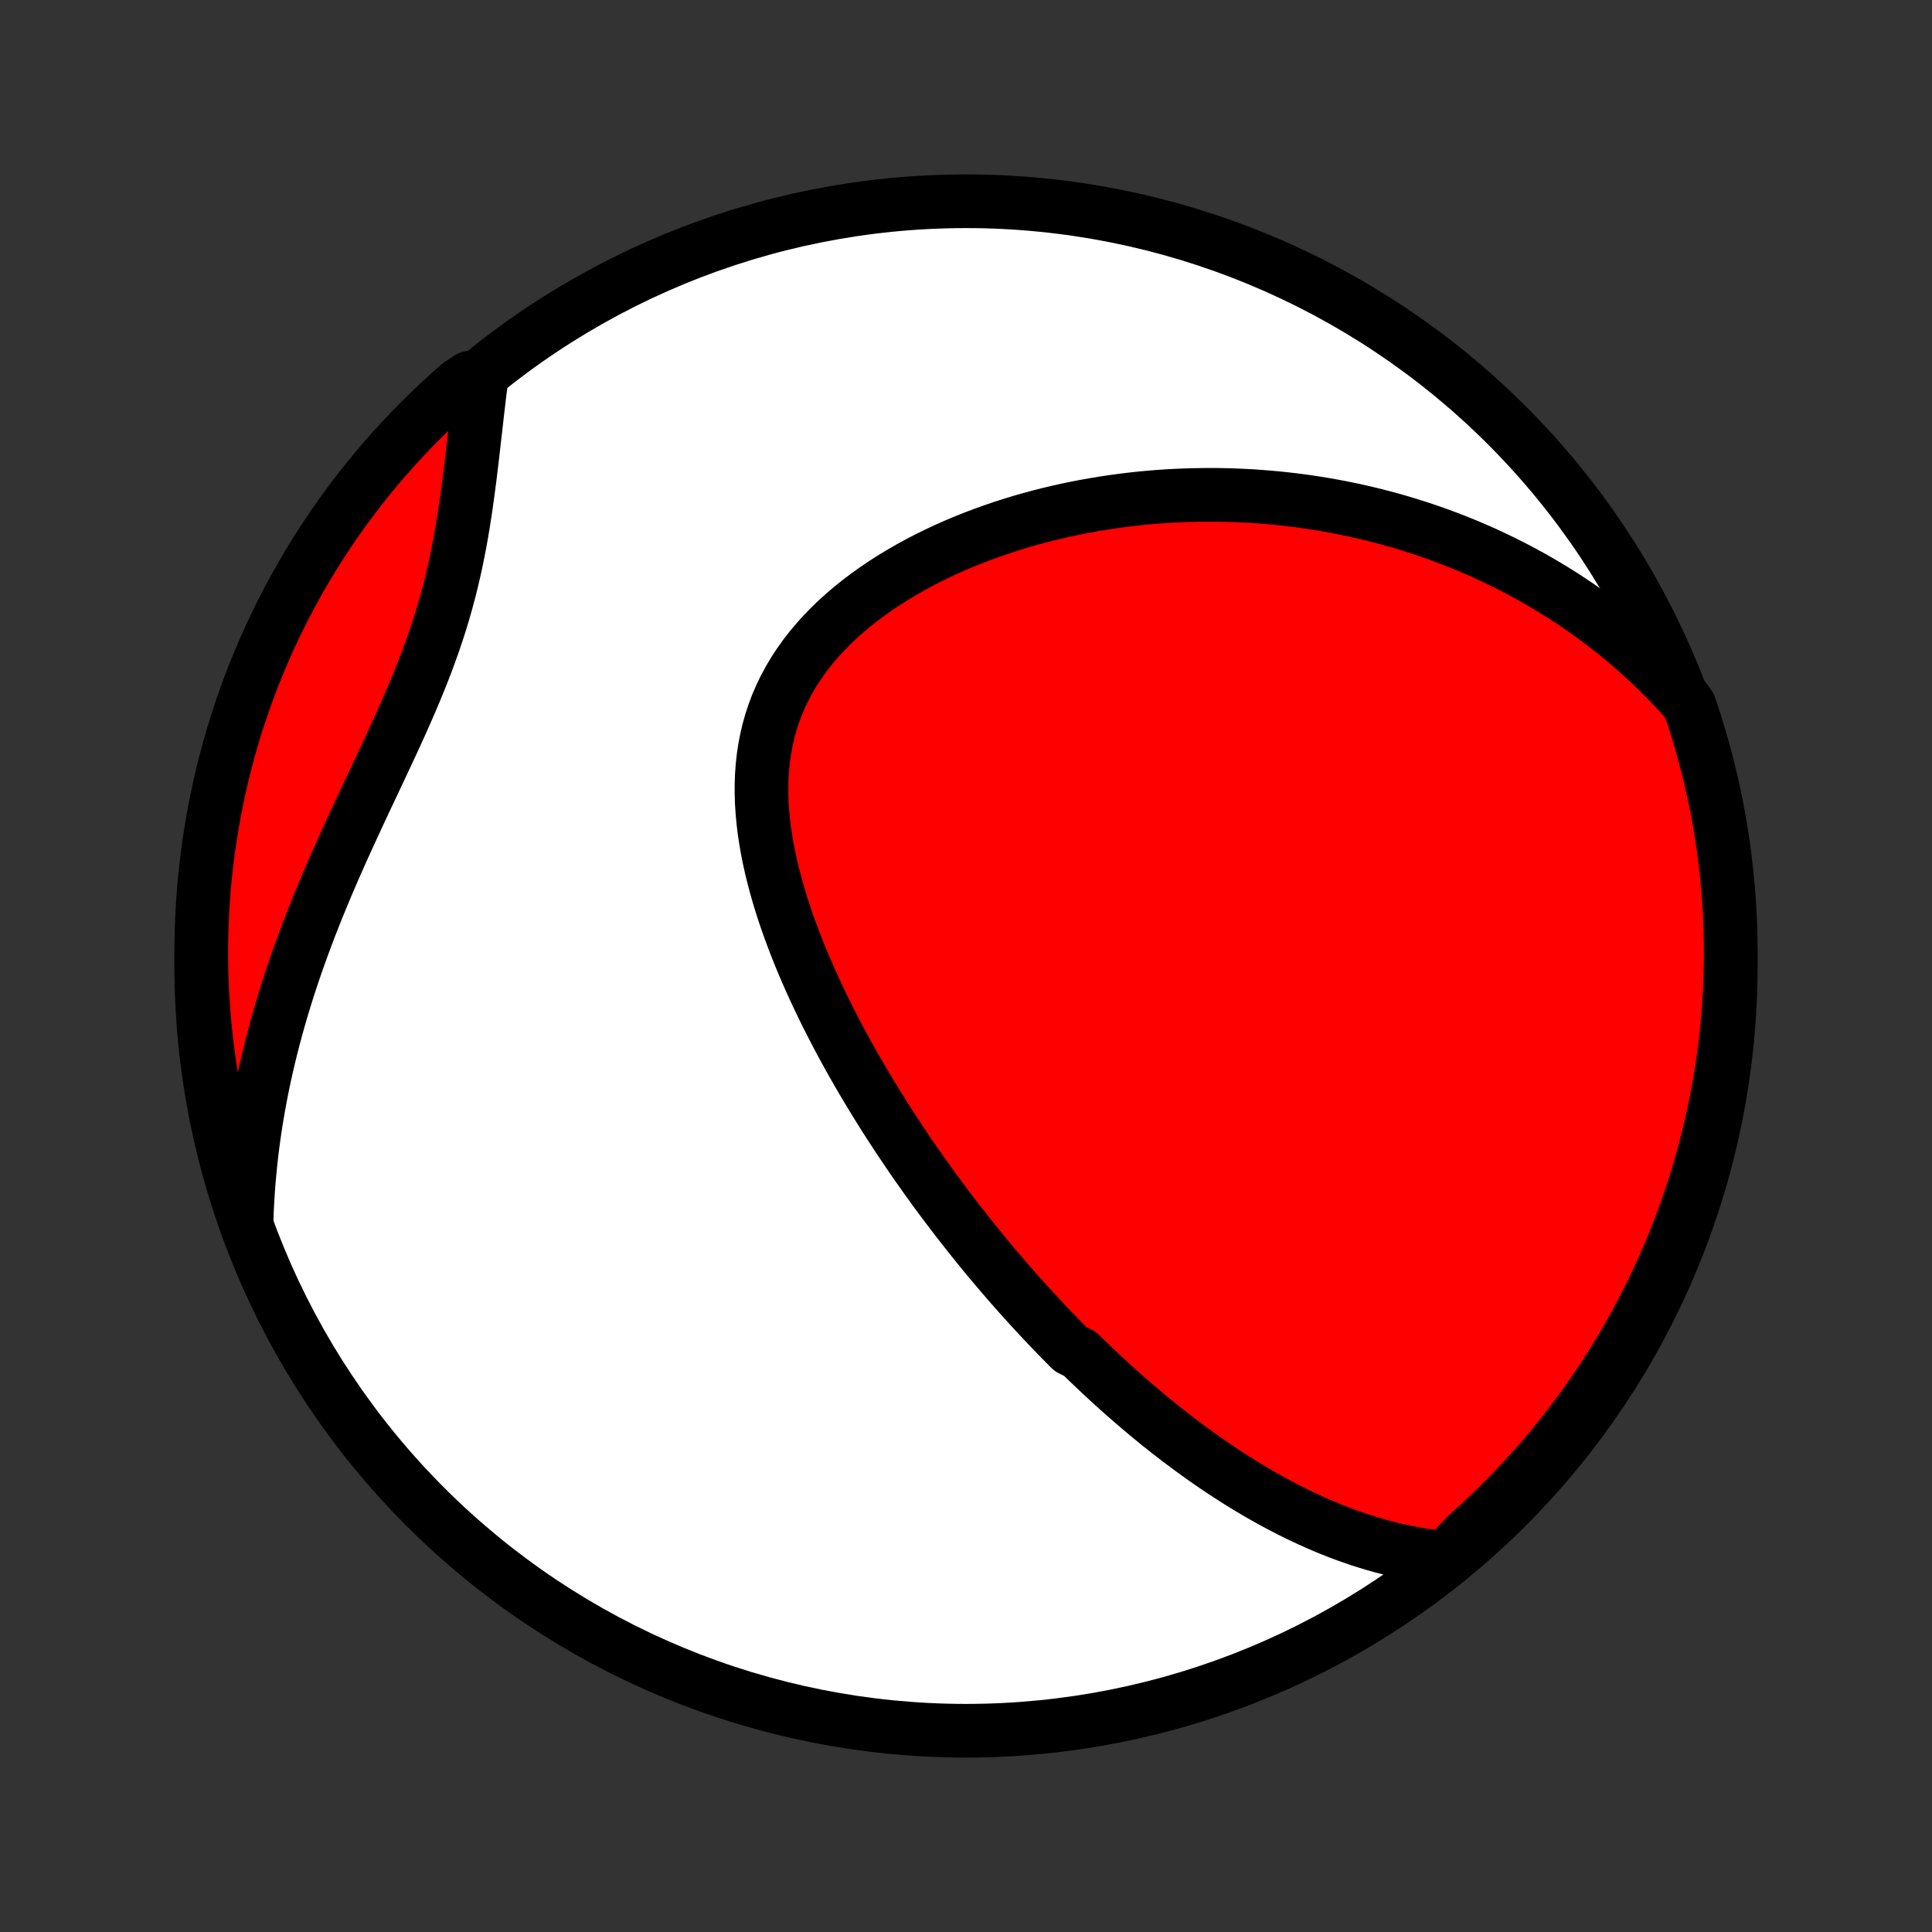 <?xml version="1.0" encoding="utf-8" standalone="no"?>
<!DOCTYPE svg PUBLIC "-//W3C//DTD SVG 1.1//EN"
  "http://www.w3.org/Graphics/SVG/1.1/DTD/svg11.dtd">
<!-- Created with matplotlib (http://matplotlib.org/) -->
<svg height="72pt" version="1.1" viewBox="0 0 72 72" width="72pt" xmlns="http://www.w3.org/2000/svg" xmlns:xlink="http://www.w3.org/1999/xlink">
 <rect x="0" y="0" width="72" height="72" fill="#333333" stroke="none"/>
 <defs>
  <style type="text/css">
*{stroke-linecap:butt;stroke-linejoin:round;}
  </style>
 </defs>
 <g id="figure_1">
  <g id="patch_1">
   <path d="
M0 72
L72 72
L72 0
L0 0
z
" style="fill:none;"/>
  </g>
  <g id="axes_1">
   <g id="PatchCollection_1">
    <defs>
     <path d="
M36 -7.5
C43.558 -7.5 50.808 -10.503 56.153 -15.848
C61.497 -21.192 64.5 -28.442 64.5 -36
C64.5 -43.558 61.497 -50.808 56.153 -56.153
C50.808 -61.497 43.558 -64.5 36 -64.5
C28.442 -64.5 21.192 -61.497 15.848 -56.153
C10.503 -50.808 7.5 -43.558 7.5 -36
C7.5 -28.442 10.503 -21.192 15.848 -15.848
C21.192 -10.503 28.442 -7.5 36 -7.5
z
" id="C0_0_a811fe30f3"/>
     <path d="
M53.866 -13.946
L53.555 -13.976
L53.247 -14.014
L52.944 -14.058
L52.644 -14.11
L52.348 -14.167
L52.056 -14.23
L51.768 -14.299
L51.484 -14.373
L51.203 -14.452
L50.926 -14.536
L50.652 -14.623
L50.382 -14.716
L50.115 -14.811
L49.852 -14.911
L49.591 -15.014
L49.334 -15.12
L49.081 -15.23
L48.83 -15.342
L48.582 -15.457
L48.337 -15.574
L48.096 -15.694
L47.856 -15.817
L47.62 -15.941
L47.386 -16.068
L47.155 -16.197
L46.927 -16.327
L46.7 -16.46
L46.477 -16.594
L46.255 -16.73
L46.036 -16.867
L45.82 -17.006
L45.605 -17.146
L45.392 -17.288
L45.182 -17.431
L44.973 -17.575
L44.767 -17.721
L44.562 -17.868
L44.359 -18.016
L44.158 -18.165
L43.958 -18.315
L43.76 -18.467
L43.564 -18.619
L43.369 -18.773
L43.176 -18.927
L42.984 -19.083
L42.794 -19.24
L42.605 -19.398
L42.417 -19.557
L42.23 -19.717
L42.045 -19.878
L41.861 -20.04
L41.677 -20.203
L41.495 -20.367
L41.314 -20.532
L41.134 -20.699
L40.955 -20.866
L40.776 -21.035
L40.599 -21.204
L40.422 -21.375
L40.247 -21.547
L39.897 -21.721
L39.723 -21.895
L39.55 -22.071
L39.378 -22.248
L39.206 -22.426
L39.034 -22.605
L38.863 -22.787
L38.693 -22.969
L38.523 -23.153
L38.353 -23.338
L38.184 -23.525
L38.015 -23.713
L37.846 -23.903
L37.678 -24.094
L37.51 -24.287
L37.342 -24.482
L37.175 -24.678
L37.007 -24.876
L36.84 -25.076
L36.673 -25.278
L36.507 -25.482
L36.34 -25.688
L36.173 -25.895
L36.007 -26.105
L35.841 -26.317
L35.675 -26.53
L35.509 -26.747
L35.343 -26.965
L35.177 -27.185
L35.011 -27.408
L34.845 -27.633
L34.68 -27.861
L34.514 -28.091
L34.349 -28.323
L34.184 -28.558
L34.019 -28.796
L33.854 -29.037
L33.69 -29.28
L33.525 -29.526
L33.361 -29.774
L33.197 -30.026
L33.034 -30.28
L32.871 -30.537
L32.709 -30.797
L32.547 -31.06
L32.385 -31.327
L32.224 -31.596
L32.064 -31.868
L31.905 -32.144
L31.747 -32.422
L31.589 -32.704
L31.433 -32.989
L31.278 -33.277
L31.125 -33.568
L30.973 -33.863
L30.823 -34.16
L30.674 -34.461
L30.528 -34.765
L30.384 -35.072
L30.242 -35.382
L30.103 -35.695
L29.966 -36.011
L29.833 -36.33
L29.704 -36.652
L29.578 -36.977
L29.456 -37.304
L29.338 -37.634
L29.225 -37.966
L29.117 -38.3
L29.015 -38.637
L28.918 -38.975
L28.828 -39.315
L28.744 -39.657
L28.668 -40
L28.599 -40.345
L28.539 -40.69
L28.487 -41.036
L28.445 -41.382
L28.413 -41.728
L28.39 -42.074
L28.379 -42.419
L28.379 -42.764
L28.391 -43.107
L28.416 -43.448
L28.453 -43.788
L28.504 -44.125
L28.569 -44.459
L28.647 -44.79
L28.74 -45.117
L28.847 -45.441
L28.968 -45.76
L29.104 -46.074
L29.255 -46.383
L29.419 -46.687
L29.597 -46.986
L29.789 -47.278
L29.994 -47.565
L30.211 -47.845
L30.44 -48.118
L30.681 -48.385
L30.933 -48.644
L31.195 -48.897
L31.467 -49.142
L31.748 -49.381
L32.037 -49.612
L32.334 -49.836
L32.638 -50.052
L32.948 -50.261
L33.264 -50.463
L33.586 -50.657
L33.912 -50.845
L34.242 -51.025
L34.576 -51.198
L34.913 -51.364
L35.253 -51.523
L35.595 -51.675
L35.939 -51.82
L36.285 -51.959
L36.632 -52.09
L36.98 -52.216
L37.328 -52.335
L37.677 -52.447
L38.025 -52.554
L38.374 -52.654
L38.722 -52.749
L39.069 -52.837
L39.416 -52.92
L39.762 -52.997
L40.106 -53.069
L40.45 -53.135
L40.792 -53.196
L41.132 -53.252
L41.471 -53.303
L41.809 -53.349
L42.144 -53.39
L42.478 -53.427
L42.81 -53.459
L43.14 -53.486
L43.468 -53.509
L43.794 -53.527
L44.118 -53.541
L44.44 -53.551
L44.759 -53.557
L45.077 -53.559
L45.393 -53.558
L45.706 -53.552
L46.018 -53.542
L46.328 -53.529
L46.635 -53.513
L46.94 -53.492
L47.244 -53.468
L47.545 -53.441
L47.844 -53.41
L48.142 -53.376
L48.437 -53.339
L48.731 -53.298
L49.023 -53.254
L49.312 -53.207
L49.6 -53.157
L49.887 -53.104
L50.171 -53.047
L50.454 -52.988
L50.735 -52.925
L51.014 -52.86
L51.292 -52.791
L51.568 -52.72
L51.843 -52.645
L52.116 -52.568
L52.388 -52.487
L52.658 -52.403
L52.927 -52.317
L53.194 -52.227
L53.461 -52.135
L53.725 -52.039
L53.989 -51.94
L54.251 -51.839
L54.512 -51.734
L54.772 -51.626
L55.031 -51.515
L55.289 -51.401
L55.545 -51.283
L55.8 -51.162
L56.055 -51.038
L56.308 -50.911
L56.56 -50.78
L56.812 -50.646
L57.062 -50.509
L57.311 -50.368
L57.56 -50.223
L57.807 -50.075
L58.054 -49.922
L58.299 -49.767
L58.544 -49.607
L58.787 -49.443
L59.03 -49.275
L59.272 -49.103
L59.513 -48.927
L59.752 -48.747
L59.991 -48.562
L60.229 -48.373
L60.466 -48.179
L60.702 -47.981
L60.936 -47.778
L61.169 -47.569
L61.402 -47.356
L61.633 -47.138
L61.862 -46.914
L62.091 -46.685
L62.317 -46.45
L62.543 -46.209
L62.767 -45.963
L62.957 -45.711
L63.114 -45.251
L63.263 -44.779
L63.404 -44.305
L63.536 -43.828
L63.66 -43.348
L63.776 -42.866
L63.883 -42.383
L63.982 -41.897
L64.072 -41.409
L64.154 -40.92
L64.227 -40.429
L64.291 -39.938
L64.347 -39.444
L64.394 -38.95
L64.433 -38.455
L64.463 -37.959
L64.484 -37.462
L64.496 -36.965
L64.5 -36.468
L64.495 -35.971
L64.482 -35.473
L64.459 -34.976
L64.428 -34.479
L64.389 -33.983
L64.341 -33.487
L64.284 -32.992
L64.219 -32.498
L64.144 -32.005
L64.062 -31.513
L63.971 -31.022
L63.871 -30.533
L63.763 -30.046
L63.646 -29.56
L63.521 -29.077
L63.388 -28.595
L63.246 -28.116
L63.096 -27.639
L62.938 -27.165
L62.771 -26.694
L62.596 -26.225
L62.414 -25.759
L62.223 -25.297
L62.024 -24.837
L61.817 -24.381
L61.603 -23.929
L61.38 -23.48
L61.15 -23.035
L60.913 -22.594
L60.667 -22.157
L60.414 -21.725
L60.154 -21.296
L59.886 -20.872
L59.611 -20.453
L59.329 -20.039
L59.04 -19.629
L58.743 -19.224
L58.44 -18.825
L58.13 -18.431
L57.813 -18.042
L57.49 -17.658
L57.16 -17.28
L56.824 -16.908
L56.481 -16.542
L56.132 -16.181
L55.777 -15.827
L55.416 -15.479
L55.048 -15.136
L54.676 -14.801
z
" id="C0_1_dd95741771"/>
     <path d="
M9.193 -26.611
L9.206 -26.952
L9.224 -27.295
L9.246 -27.639
L9.272 -27.984
L9.303 -28.33
L9.338 -28.678
L9.377 -29.028
L9.421 -29.379
L9.469 -29.731
L9.522 -30.085
L9.579 -30.441
L9.641 -30.797
L9.707 -31.156
L9.778 -31.515
L9.854 -31.877
L9.934 -32.239
L10.019 -32.603
L10.109 -32.969
L10.204 -33.336
L10.303 -33.704
L10.407 -34.074
L10.515 -34.445
L10.628 -34.817
L10.746 -35.19
L10.869 -35.565
L10.996 -35.94
L11.127 -36.317
L11.263 -36.695
L11.404 -37.073
L11.548 -37.453
L11.697 -37.833
L11.849 -38.214
L12.006 -38.595
L12.165 -38.977
L12.329 -39.359
L12.495 -39.742
L12.665 -40.125
L12.837 -40.508
L13.011 -40.891
L13.188 -41.274
L13.365 -41.657
L13.544 -42.04
L13.725 -42.423
L13.905 -42.805
L14.085 -43.187
L14.264 -43.568
L14.442 -43.949
L14.619 -44.329
L14.793 -44.709
L14.965 -45.088
L15.133 -45.467
L15.297 -45.844
L15.457 -46.221
L15.612 -46.598
L15.762 -46.973
L15.906 -47.348
L16.044 -47.722
L16.176 -48.096
L16.301 -48.468
L16.42 -48.84
L16.532 -49.211
L16.637 -49.581
L16.736 -49.95
L16.828 -50.318
L16.914 -50.684
L16.995 -51.05
L17.069 -51.414
L17.139 -51.777
L17.204 -52.138
L17.264 -52.498
L17.32 -52.855
L17.373 -53.211
L17.422 -53.565
L17.469 -53.916
L17.514 -54.265
L17.556 -54.612
L17.597 -54.956
L17.637 -55.298
L17.675 -55.636
L17.714 -55.972
L17.752 -56.305
L17.789 -56.635
L17.828 -56.961
L17.866 -57.285
L17.905 -57.605
L17.501 -57.922
L17.125 -57.68
L16.755 -57.354
L16.391 -57.021
L16.033 -56.682
L15.681 -56.337
L15.336 -55.985
L14.996 -55.627
L14.663 -55.264
L14.337 -54.894
L14.017 -54.519
L13.704 -54.138
L13.397 -53.752
L13.098 -53.36
L12.805 -52.963
L12.52 -52.561
L12.241 -52.153
L11.97 -51.741
L11.707 -51.324
L11.45 -50.902
L11.201 -50.476
L10.96 -50.045
L10.726 -49.61
L10.5 -49.171
L10.282 -48.728
L10.072 -48.281
L9.869 -47.831
L9.674 -47.376
L9.488 -46.919
L9.309 -46.457
L9.139 -45.993
L8.977 -45.526
L8.823 -45.056
L8.677 -44.583
L8.54 -44.107
L8.411 -43.629
L8.29 -43.148
L8.178 -42.666
L8.075 -42.181
L7.98 -41.695
L7.893 -41.206
L7.815 -40.717
L7.746 -40.225
L7.685 -39.733
L7.632 -39.239
L7.589 -38.745
L7.554 -38.249
L7.528 -37.753
L7.51 -37.256
L7.501 -36.759
L7.501 -36.262
L7.509 -35.764
L7.527 -35.267
L7.552 -34.77
L7.587 -34.273
L7.63 -33.777
L7.682 -33.281
L7.742 -32.787
L7.811 -32.293
L7.889 -31.8
L7.975 -31.309
L8.07 -30.819
L8.173 -30.331
L8.284 -29.844
L8.405 -29.359
L8.533 -28.877
L8.67 -28.396
L8.815 -27.918
z
" id="C0_2_dbfe77e364"/>
    </defs>
    <g clip-path="url(#p1bffca34e9)">
     <use style="fill:#ffffff;stroke:#000000;stroke-width:2.0;" x="0.0" xlink:href="#C0_0_a811fe30f3" y="72.0"/>
    </g>
    <g clip-path="url(#p1bffca34e9)">
     <use style="fill:#ff0000;stroke:#000000;stroke-width:2.0;" x="0.0" xlink:href="#C0_1_dd95741771" y="72.0"/>
    </g>
    <g clip-path="url(#p1bffca34e9)">
     <use style="fill:#ff0000;stroke:#000000;stroke-width:2.0;" x="0.0" xlink:href="#C0_2_dbfe77e364" y="72.0"/>
    </g>
   </g>
  </g>
 </g>
 <defs>
  <clipPath id="p1bffca34e9">
   <rect height="72.0" width="72.0" x="0.0" y="0.0"/>
  </clipPath>
 </defs>
</svg>
